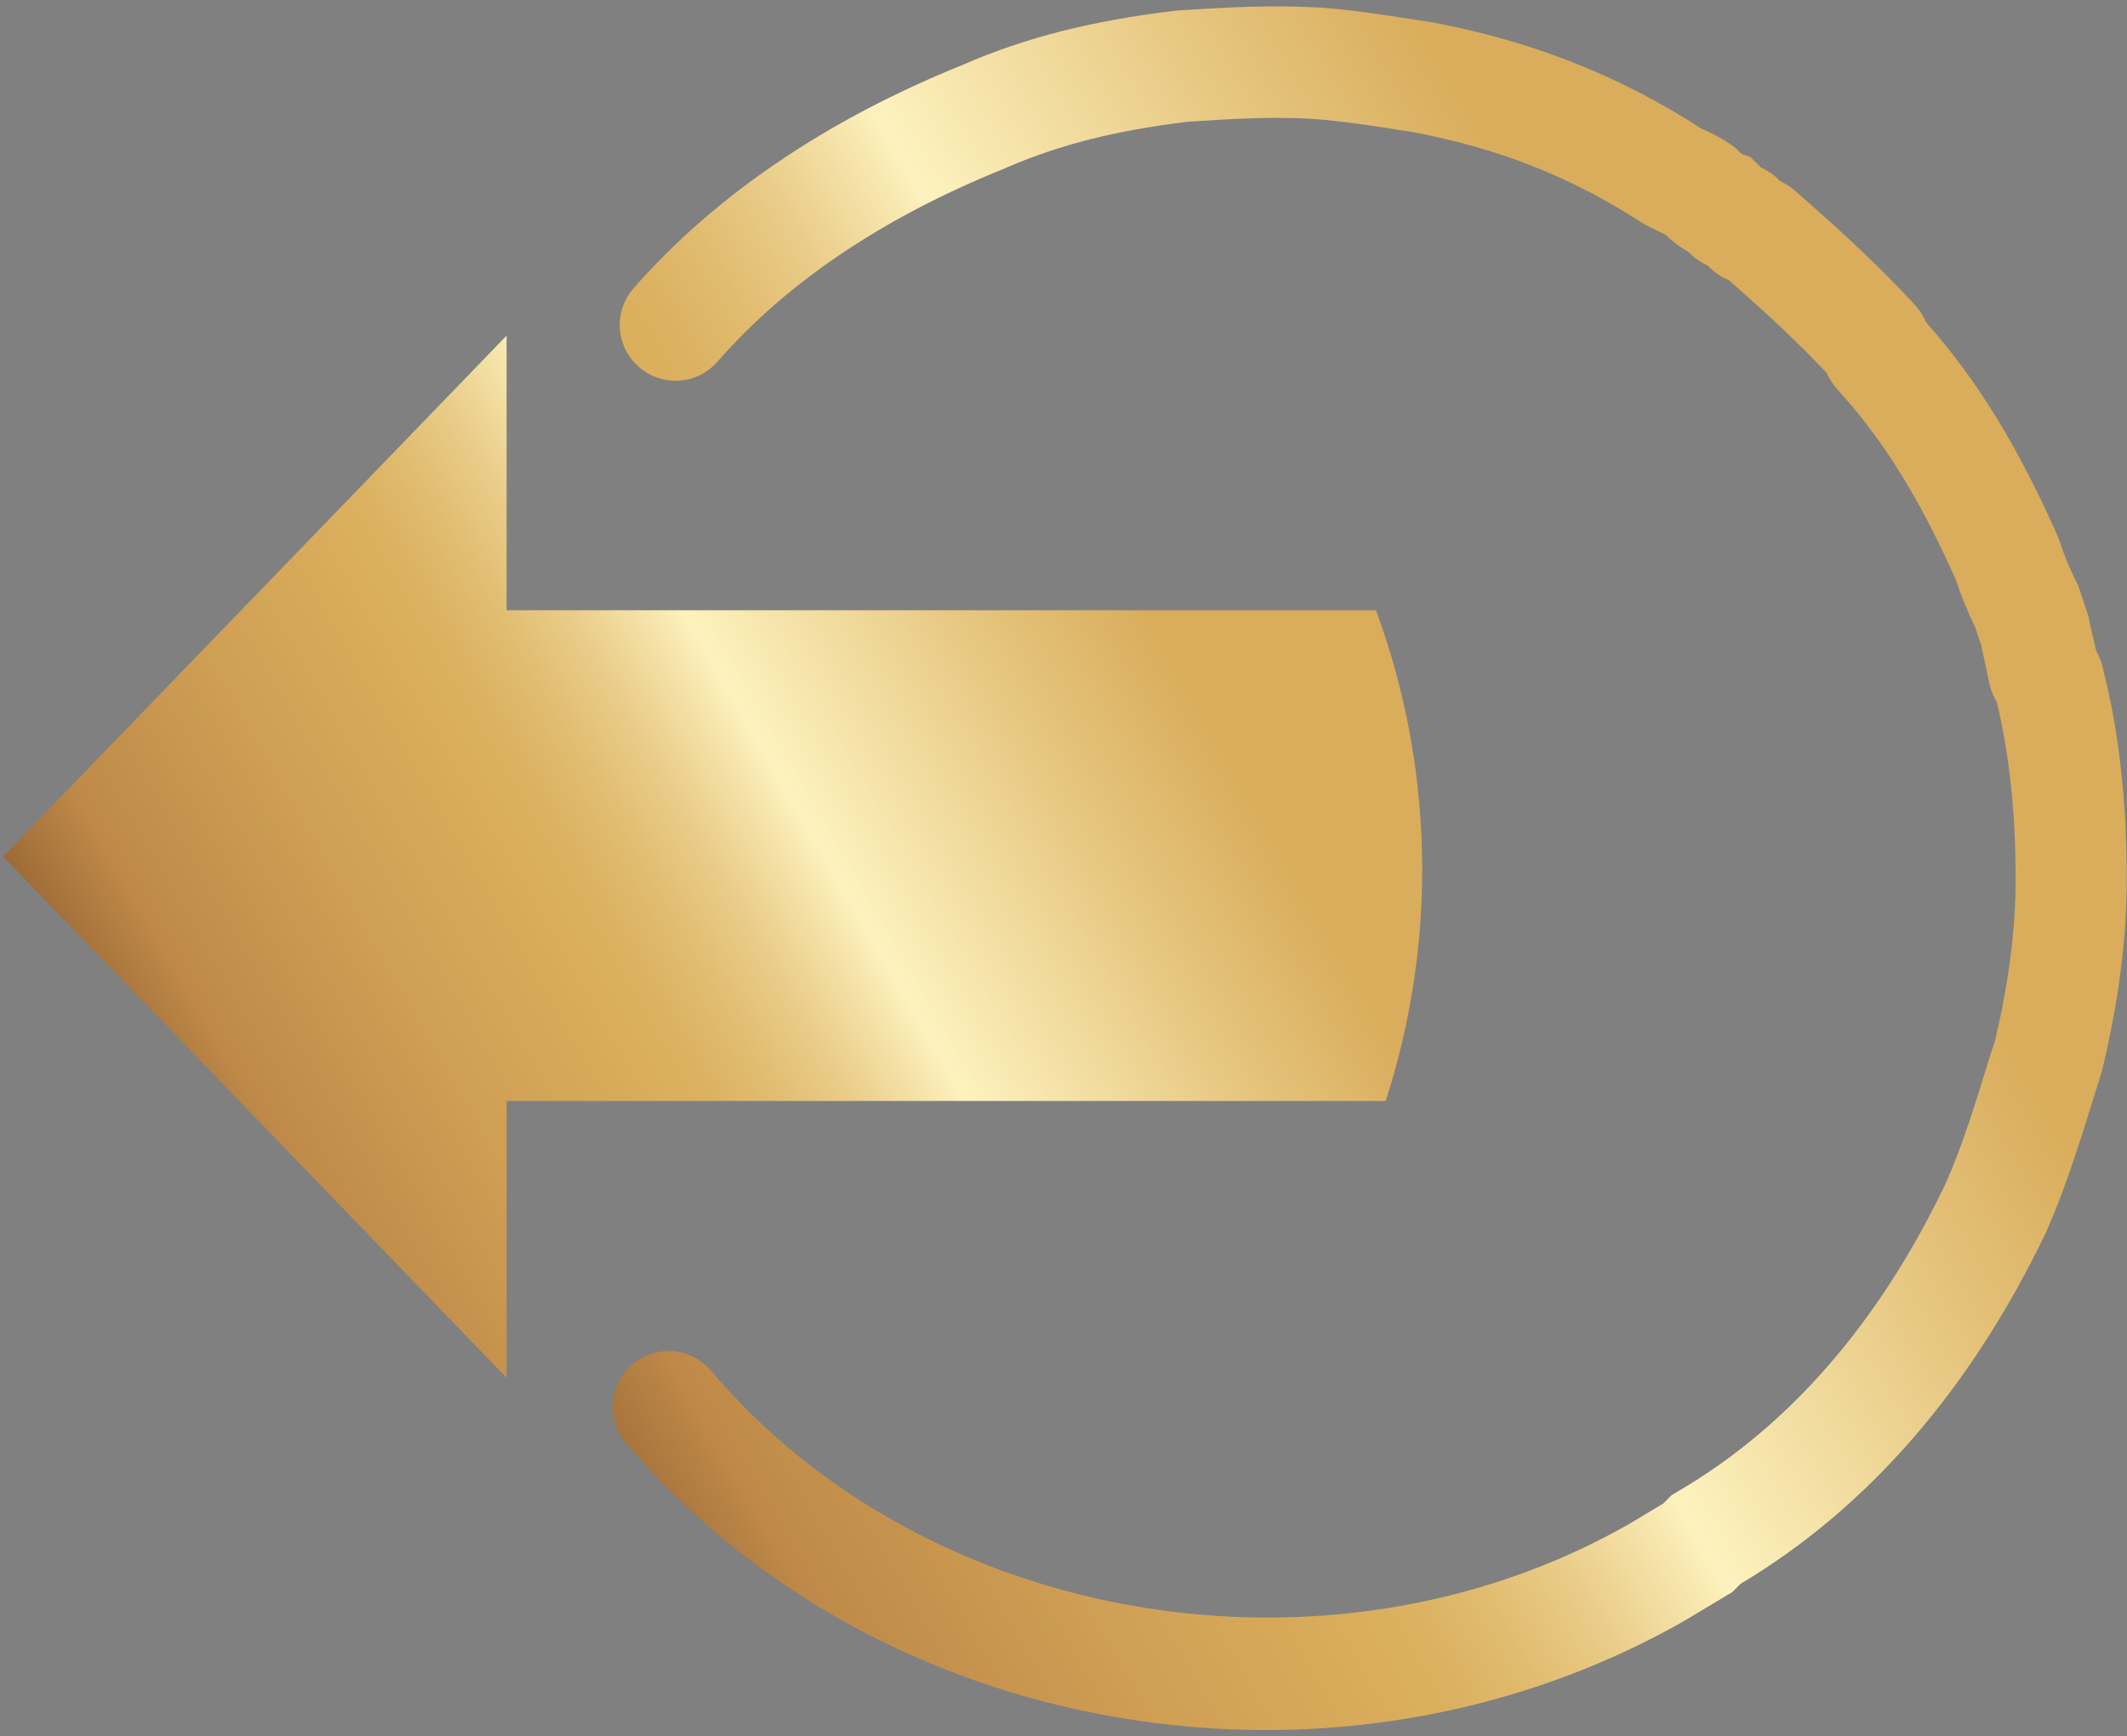 <?xml version="1.0" encoding="utf-8"?>
<!-- Generator: Adobe Illustrator 27.0.0, SVG Export Plug-In . SVG Version: 6.00 Build 0)  -->
<svg version="1.1" id="Calque_1" xmlns="http://www.w3.org/2000/svg" xmlns:xlink="http://www.w3.org/1999/xlink" x="0px" y="0px"
	 viewBox="0 0 676 552" style="enable-background:new 0 0 676 552;" xml:space="preserve">
<rect x="0" y="0" width="676" height="552" fill="#808080" stroke="none"/>
<style type="text/css">
	.st0{fill:url(#SVGID_1_);}
	.st1{display:none;fill:url(#SVGID_00000140709253168229425820000003850555197013767587_);}
	.st2{fill:url(#SVGID_00000070113439086135116180000010322949043146554020_);}
</style>
<linearGradient id="SVGID_1_" gradientUnits="userSpaceOnUse" x1="88.455" y1="457.795" x2="556.635" y2="187.49">
	<stop  offset="0" style="stop-color:#592B11"/>
	<stop  offset="0.227" style="stop-color:#BF8A49"/>
	<stop  offset="0.365" style="stop-color:#CF9F54"/>
	<stop  offset="0.488" style="stop-color:#D9AD5B"/>
	<stop  offset="0.524" style="stop-color:#DBB160"/>
	<stop  offset="0.569" style="stop-color:#E1BC70"/>
	<stop  offset="0.62" style="stop-color:#EACD8A"/>
	<stop  offset="0.673" style="stop-color:#F7E6AD"/>
	<stop  offset="0.695" style="stop-color:#FDF2BE"/>
	<stop  offset="0.896" style="stop-color:#E4C27A"/>
	<stop  offset="1" style="stop-color:#D9AD5B"/>
</linearGradient>
<path class="st0" d="M402.3,550c-15.4,0-31-1.3-46.4-3.9c-62.4-10.5-118.1-41.5-157-87.4c-6.3-7.5-5.4-18.6,2.1-25
	c7.5-6.3,18.6-5.4,25,2.1c68.8,81.2,196.8,102.6,291.4,48.9l11.2-6.7l2.7-2.7l2-1.2c35.1-20.5,63.7-53.3,84.9-97.5
	c5.3-11.9,9.1-24.2,13.1-37.1c0.9-2.9,1.8-5.9,2.8-8.8c4.3-18.4,6.5-35.1,6.5-51.1c0-21.2-1.9-39.2-6-56.5c-1-1.6-2.1-4-2.6-7
	c-0.4-1.8-0.7-3.5-1.1-5.3c-0.4-1.7-0.8-3.5-1.2-5.5l-1.9-5.8c-2.5-5.1-4.4-9.8-6.3-15.4c-11.5-25.8-23-44.3-37.2-59.9
	c-1.8-2-3-4-3.7-5.6c-8.8-9.3-18.3-18.3-31.1-29.5c-1.8-0.8-4.2-2.1-6.4-4.3l-0.4-0.4c-1.7-0.8-3.8-2-5.8-4l-0.4-0.4
	c-3.1-1.7-5.4-3.7-7.2-5.4c-0.6-0.3-1.3-0.7-2.1-1c-1.7-0.8-3.8-1.8-6-3.2c-22.2-14.3-45.1-23.3-72.1-28.4l-3.8-0.6
	c-9.6-1.5-18.7-2.9-28.1-3.6c-12.9-0.8-25.9,0-39.7,0.9c-23,2.8-40.7,7.3-57.4,14.5l-0.4,0.2C281,68.9,250.2,89.6,228,115
	c-6.5,7.4-17.6,8.1-25,1.6c-7.4-6.5-8.1-17.6-1.6-25c25.9-29.5,61.1-53.4,104.6-71c20-8.7,40.9-14,67.6-17.2l1-0.1
	c14.5-0.9,29.4-1.8,44.7-0.9l0.3,0c10.8,0.8,20.6,2.4,31,4l4.6,0.7c31.4,5.9,59.2,16.8,85.1,33.5l0.1,0.1c0.3,0.2,1,0.5,1.5,0.7
	c2.2,1,5.6,2.6,9.2,5.3l1,0.8l0.9,0.9c0.2,0.2,0.4,0.4,0.6,0.6l2.7,0.9l3.3,3.3c1.7,0.8,3.8,2,5.8,4l0.4,0.4
	c1.5,0.7,3.3,1.8,5.1,3.4c15.5,13.5,26.7,24.1,37.3,35.5c2,2.1,3.2,4.2,3.9,5.9c16.2,18.3,29.2,39.4,41.9,68.1l0.3,0.8l0.3,0.8
	c1.6,4.9,3.1,8.4,5.2,12.7l0.6,1.1l3.4,10.2l0.2,1.1c0.4,2,0.8,3.9,1.3,5.8c0.3,1.3,0.6,2.5,0.9,3.9c0.9,1.5,1.8,3.6,2.3,6.2
	c5.1,20.5,7.4,41.7,7.4,66.4c0,18.9-2.5,38.5-7.6,59.9l-0.1,0.6l-0.2,0.6c-1,3.1-1.9,6.2-2.9,9.3c-4.2,13.5-8.5,27.4-14.6,41.3
	l-0.2,0.5c-24,50-56.6,87.6-97.1,111.8l-2.6,2.6l-15.5,9.3C495,538.2,449.1,550,402.3,550z"/>
<linearGradient id="SVGID_00000124122821017713255520000017615070446963564160_" gradientUnits="userSpaceOnUse" x1="-55.759" y1="431.957" x2="357.404" y2="193.417">
	<stop  offset="0" style="stop-color:#592B11"/>
	<stop  offset="0.227" style="stop-color:#BF8A49"/>
	<stop  offset="0.365" style="stop-color:#CF9F54"/>
	<stop  offset="0.488" style="stop-color:#D9AD5B"/>
	<stop  offset="0.524" style="stop-color:#DBB160"/>
	<stop  offset="0.569" style="stop-color:#E1BC70"/>
	<stop  offset="0.62" style="stop-color:#EACD8A"/>
	<stop  offset="0.673" style="stop-color:#F7E6AD"/>
	<stop  offset="0.695" style="stop-color:#FDF2BE"/>
	<stop  offset="0.896" style="stop-color:#E4C27A"/>
	<stop  offset="1" style="stop-color:#D9AD5B"/>
</linearGradient>
<circle style="display:none;fill:url(#SVGID_00000124122821017713255520000017615070446963564160_);" cx="213.5" cy="276.5" r="238.5"/>
<linearGradient id="SVGID_00000075844142261151469320000007393471598341619593_" gradientUnits="userSpaceOnUse" x1="2.086" y1="400.766" x2="363.267" y2="192.238">
	<stop  offset="0" style="stop-color:#592B11"/>
	<stop  offset="0.227" style="stop-color:#BF8A49"/>
	<stop  offset="0.365" style="stop-color:#CF9F54"/>
	<stop  offset="0.488" style="stop-color:#D9AD5B"/>
	<stop  offset="0.524" style="stop-color:#DBB160"/>
	<stop  offset="0.569" style="stop-color:#E1BC70"/>
	<stop  offset="0.62" style="stop-color:#EACD8A"/>
	<stop  offset="0.673" style="stop-color:#F7E6AD"/>
	<stop  offset="0.695" style="stop-color:#FDF2BE"/>
	<stop  offset="0.896" style="stop-color:#E4C27A"/>
	<stop  offset="1" style="stop-color:#D9AD5B"/>
</linearGradient>
<path style="fill:url(#SVGID_00000075844142261151469320000007393471598341619593_);" d="M161,194v-87.3L1,272.3L161,438v-88h279.4
	c7.5-23.2,11.6-47.9,11.6-73.5c0-29-5.2-56.8-14.7-82.5H161z"/>
</svg>
